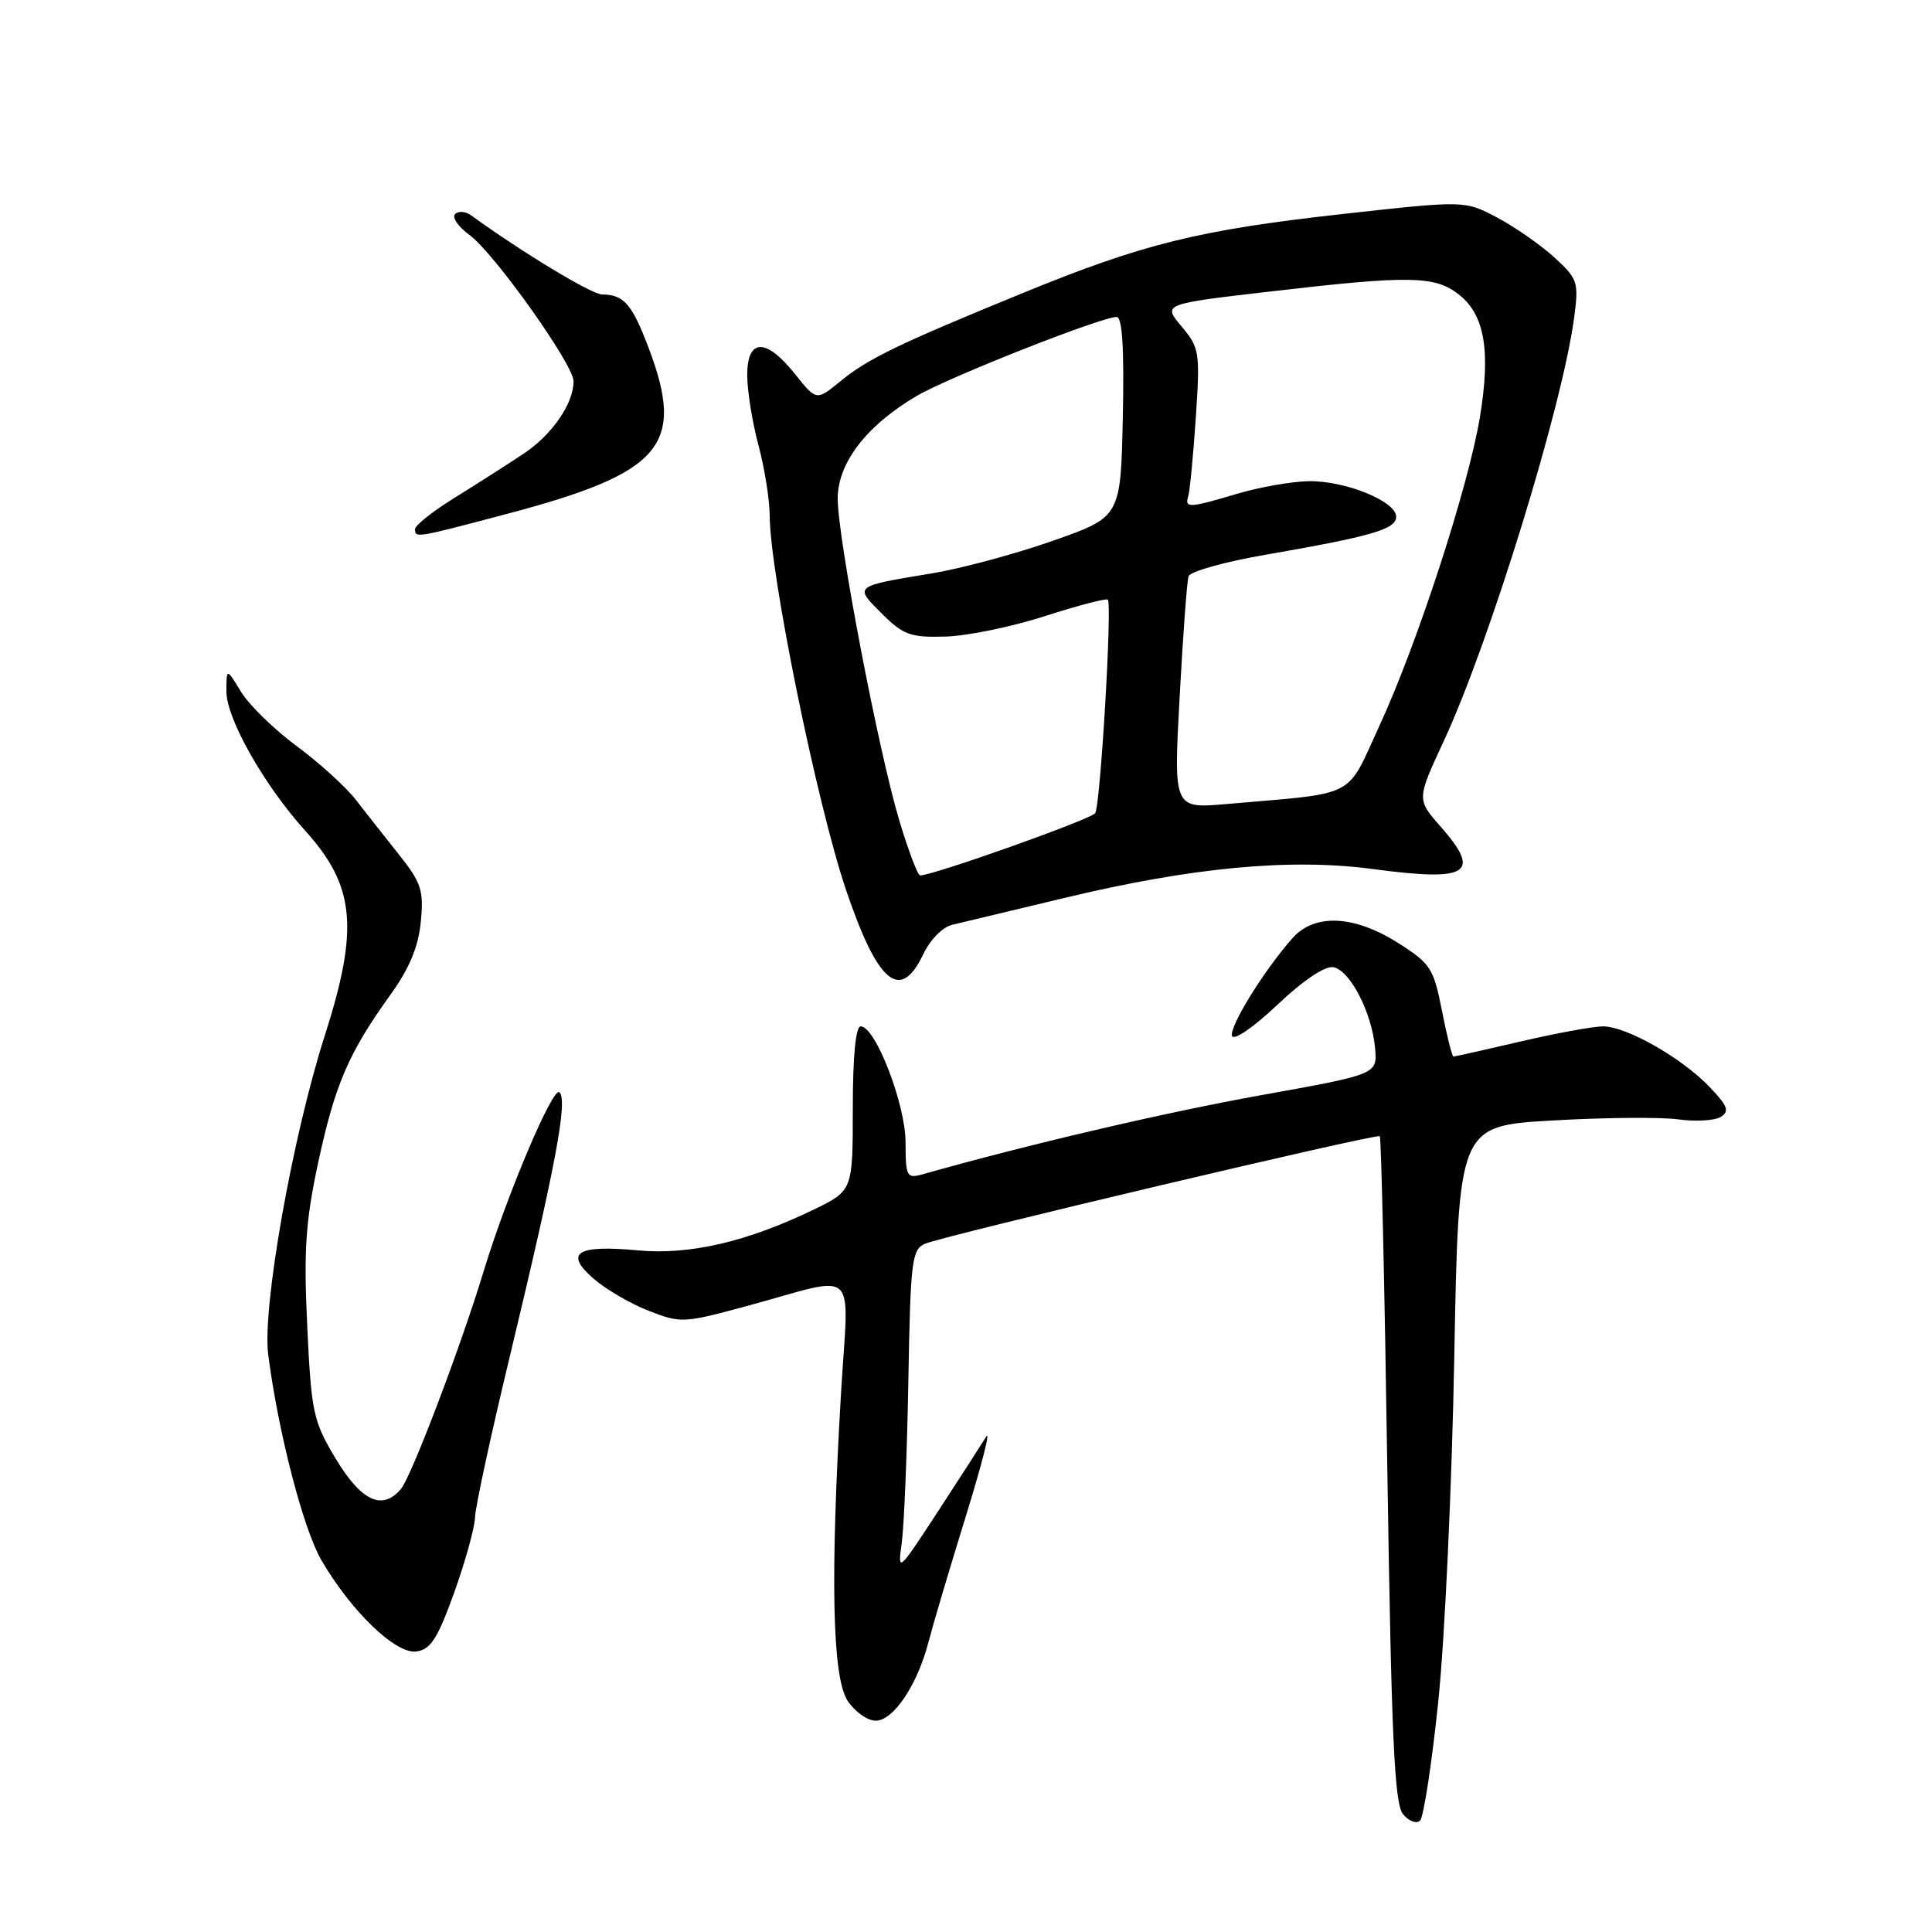 <?xml version="1.0" encoding="UTF-8" standalone="no"?>
<!DOCTYPE svg PUBLIC "-//W3C//DTD SVG 1.1//EN" "http://www.w3.org/Graphics/SVG/1.1/DTD/svg11.dtd" >
<svg xmlns="http://www.w3.org/2000/svg" xmlns:xlink="http://www.w3.org/1999/xlink" version="1.1" viewBox="0 0 256 256">
 <g >
 <path fill="currentColor"
d=" M 190.58 225.44 C 191.44 217.22 192.39 196.70 192.70 179.84 C 193.26 149.19 193.26 149.19 205.71 148.47 C 212.56 148.07 220.05 148.01 222.35 148.32 C 224.66 148.64 227.20 148.49 228.00 148.00 C 229.21 147.25 228.94 146.55 226.51 144.01 C 222.81 140.15 215.50 136.00 212.41 136.00 C 211.13 136.00 206.22 136.90 201.50 138.00 C 196.78 139.10 192.77 140.00 192.59 140.00 C 192.41 140.00 191.72 137.27 191.07 133.94 C 189.96 128.29 189.56 127.67 185.24 124.94 C 179.46 121.27 174.23 121.02 171.32 124.25 C 167.62 128.37 162.85 136.05 163.25 137.26 C 163.48 137.93 166.10 136.13 169.26 133.14 C 172.71 129.87 175.57 127.96 176.69 128.16 C 178.90 128.57 181.82 134.27 182.21 138.93 C 182.50 142.35 182.50 142.35 167.04 145.13 C 154.44 147.39 136.29 151.63 122.25 155.60 C 120.14 156.19 120.00 155.93 119.99 151.37 C 119.98 146.29 116.00 136.00 114.05 136.00 C 113.38 136.00 113.00 139.98 113.00 146.88 C 113.00 157.77 113.00 157.77 107.75 160.31 C 98.98 164.55 91.34 166.32 84.52 165.68 C 76.44 164.93 74.74 165.99 78.59 169.38 C 80.19 170.79 83.49 172.72 85.91 173.67 C 90.20 175.35 90.57 175.33 98.91 173.07 C 114.08 168.95 112.45 167.45 111.44 184.60 C 110.00 209.11 110.28 222.26 112.31 225.36 C 113.27 226.81 114.94 228.00 116.04 228.00 C 118.39 228.00 121.58 223.23 123.05 217.50 C 123.62 215.30 125.82 207.88 127.95 201.00 C 130.08 194.12 131.30 189.35 130.66 190.39 C 130.02 191.43 127.12 195.93 124.21 200.39 C 119.03 208.32 118.93 208.41 119.48 204.50 C 119.79 202.30 120.19 192.65 120.36 183.06 C 120.64 167.00 120.82 165.56 122.58 164.80 C 125.04 163.74 182.39 150.18 182.83 150.55 C 183.02 150.71 183.47 170.60 183.83 194.76 C 184.37 230.33 184.77 239.02 185.91 240.39 C 186.69 241.33 187.70 241.70 188.17 241.23 C 188.64 240.76 189.73 233.65 190.58 225.44 Z  M 60.19 211.00 C 61.67 206.88 62.90 202.41 62.94 201.08 C 62.97 199.74 65.06 190.07 67.59 179.58 C 73.65 154.33 75.25 145.85 74.13 144.73 C 73.28 143.88 67.08 158.54 64.07 168.50 C 61.09 178.34 54.51 195.66 53.13 197.29 C 50.65 200.23 47.87 198.92 44.45 193.23 C 41.50 188.29 41.25 187.17 40.71 175.73 C 40.23 165.63 40.49 161.84 42.17 154.00 C 44.39 143.71 46.18 139.53 51.72 131.83 C 54.26 128.30 55.44 125.45 55.76 122.14 C 56.16 117.97 55.83 116.97 52.86 113.23 C 51.01 110.91 48.43 107.63 47.12 105.94 C 45.81 104.26 42.30 101.07 39.31 98.86 C 36.32 96.65 33.01 93.42 31.94 91.67 C 30.01 88.50 30.01 88.50 30.00 91.63 C 30.00 95.21 34.99 104.04 40.43 110.06 C 47.06 117.39 47.59 123.00 43.03 137.24 C 38.75 150.60 34.73 173.28 35.54 179.50 C 36.87 189.82 40.20 202.64 42.60 206.76 C 46.59 213.58 52.46 219.21 55.17 218.83 C 57.07 218.56 57.99 217.13 60.19 211.00 Z  M 122.29 126.53 C 123.25 124.50 124.89 122.83 126.22 122.53 C 127.47 122.24 134.07 120.66 140.88 119.02 C 157.97 114.91 170.96 113.69 181.98 115.16 C 194.65 116.85 196.36 115.75 190.86 109.49 C 187.72 105.92 187.72 105.92 191.30 98.21 C 197.40 85.05 207.03 53.79 208.58 42.10 C 209.21 37.37 209.07 36.96 205.95 34.10 C 204.14 32.45 200.74 30.08 198.38 28.83 C 194.10 26.56 194.10 26.56 177.96 28.35 C 158.80 30.48 151.49 32.29 135.50 38.84 C 118.98 45.60 115.00 47.53 111.34 50.53 C 108.18 53.12 108.18 53.12 105.34 49.56 C 101.49 44.73 99.00 44.80 99.01 49.75 C 99.02 51.81 99.69 55.98 100.50 59.00 C 101.31 62.02 101.98 66.22 101.99 68.32 C 102.01 75.95 108.24 106.49 112.09 117.88 C 116.28 130.28 119.28 132.82 122.29 126.53 Z  M 67.00 68.14 C 87.79 62.65 90.87 59.05 85.91 46.00 C 83.73 40.27 82.65 39.04 79.78 39.02 C 78.39 39.00 69.28 33.50 62.43 28.54 C 61.70 28.00 60.74 27.93 60.30 28.37 C 59.86 28.80 60.72 30.05 62.20 31.13 C 65.47 33.51 76.00 48.31 76.00 50.52 C 76.00 53.50 73.14 57.63 69.32 60.16 C 67.22 61.55 63.14 64.16 60.25 65.95 C 57.36 67.74 55.00 69.61 55.00 70.10 C 55.00 71.31 55.02 71.31 67.00 68.14 Z  M 119.17 108.75 C 116.40 99.54 111.00 71.31 111.00 66.06 C 111.00 61.33 114.84 56.35 121.51 52.44 C 125.75 49.96 145.91 42.00 147.96 42.00 C 148.71 42.00 148.97 46.16 148.78 55.25 C 148.50 68.50 148.50 68.50 139.50 71.66 C 134.55 73.40 127.35 75.34 123.50 75.97 C 113.07 77.70 113.16 77.62 116.83 81.29 C 119.69 84.14 120.62 84.48 125.27 84.35 C 128.15 84.27 134.08 83.05 138.46 81.64 C 142.83 80.23 146.58 79.25 146.79 79.46 C 147.39 80.05 145.81 106.69 145.12 107.75 C 144.60 108.55 123.65 116.00 121.92 116.00 C 121.61 116.00 120.37 112.74 119.17 108.75 Z  M 156.31 92.33 C 156.75 84.17 157.28 76.98 157.49 76.36 C 157.69 75.73 162.28 74.44 167.68 73.51 C 181.78 71.06 185.00 70.13 185.00 68.47 C 185.00 66.42 178.25 63.68 173.40 63.76 C 171.14 63.80 166.89 64.55 163.96 65.42 C 157.54 67.33 156.95 67.36 157.45 65.75 C 157.66 65.06 158.11 60.39 158.45 55.36 C 159.03 46.63 158.94 46.08 156.56 43.25 C 154.06 40.28 154.06 40.28 168.28 38.63 C 186.84 36.47 190.12 36.52 193.33 39.04 C 196.73 41.72 197.54 46.49 196.10 55.25 C 194.57 64.50 187.81 85.28 182.78 96.17 C 178.28 105.93 180.09 105.01 162.50 106.54 C 155.50 107.15 155.50 107.15 156.31 92.33 Z "/>
</g>
</svg>